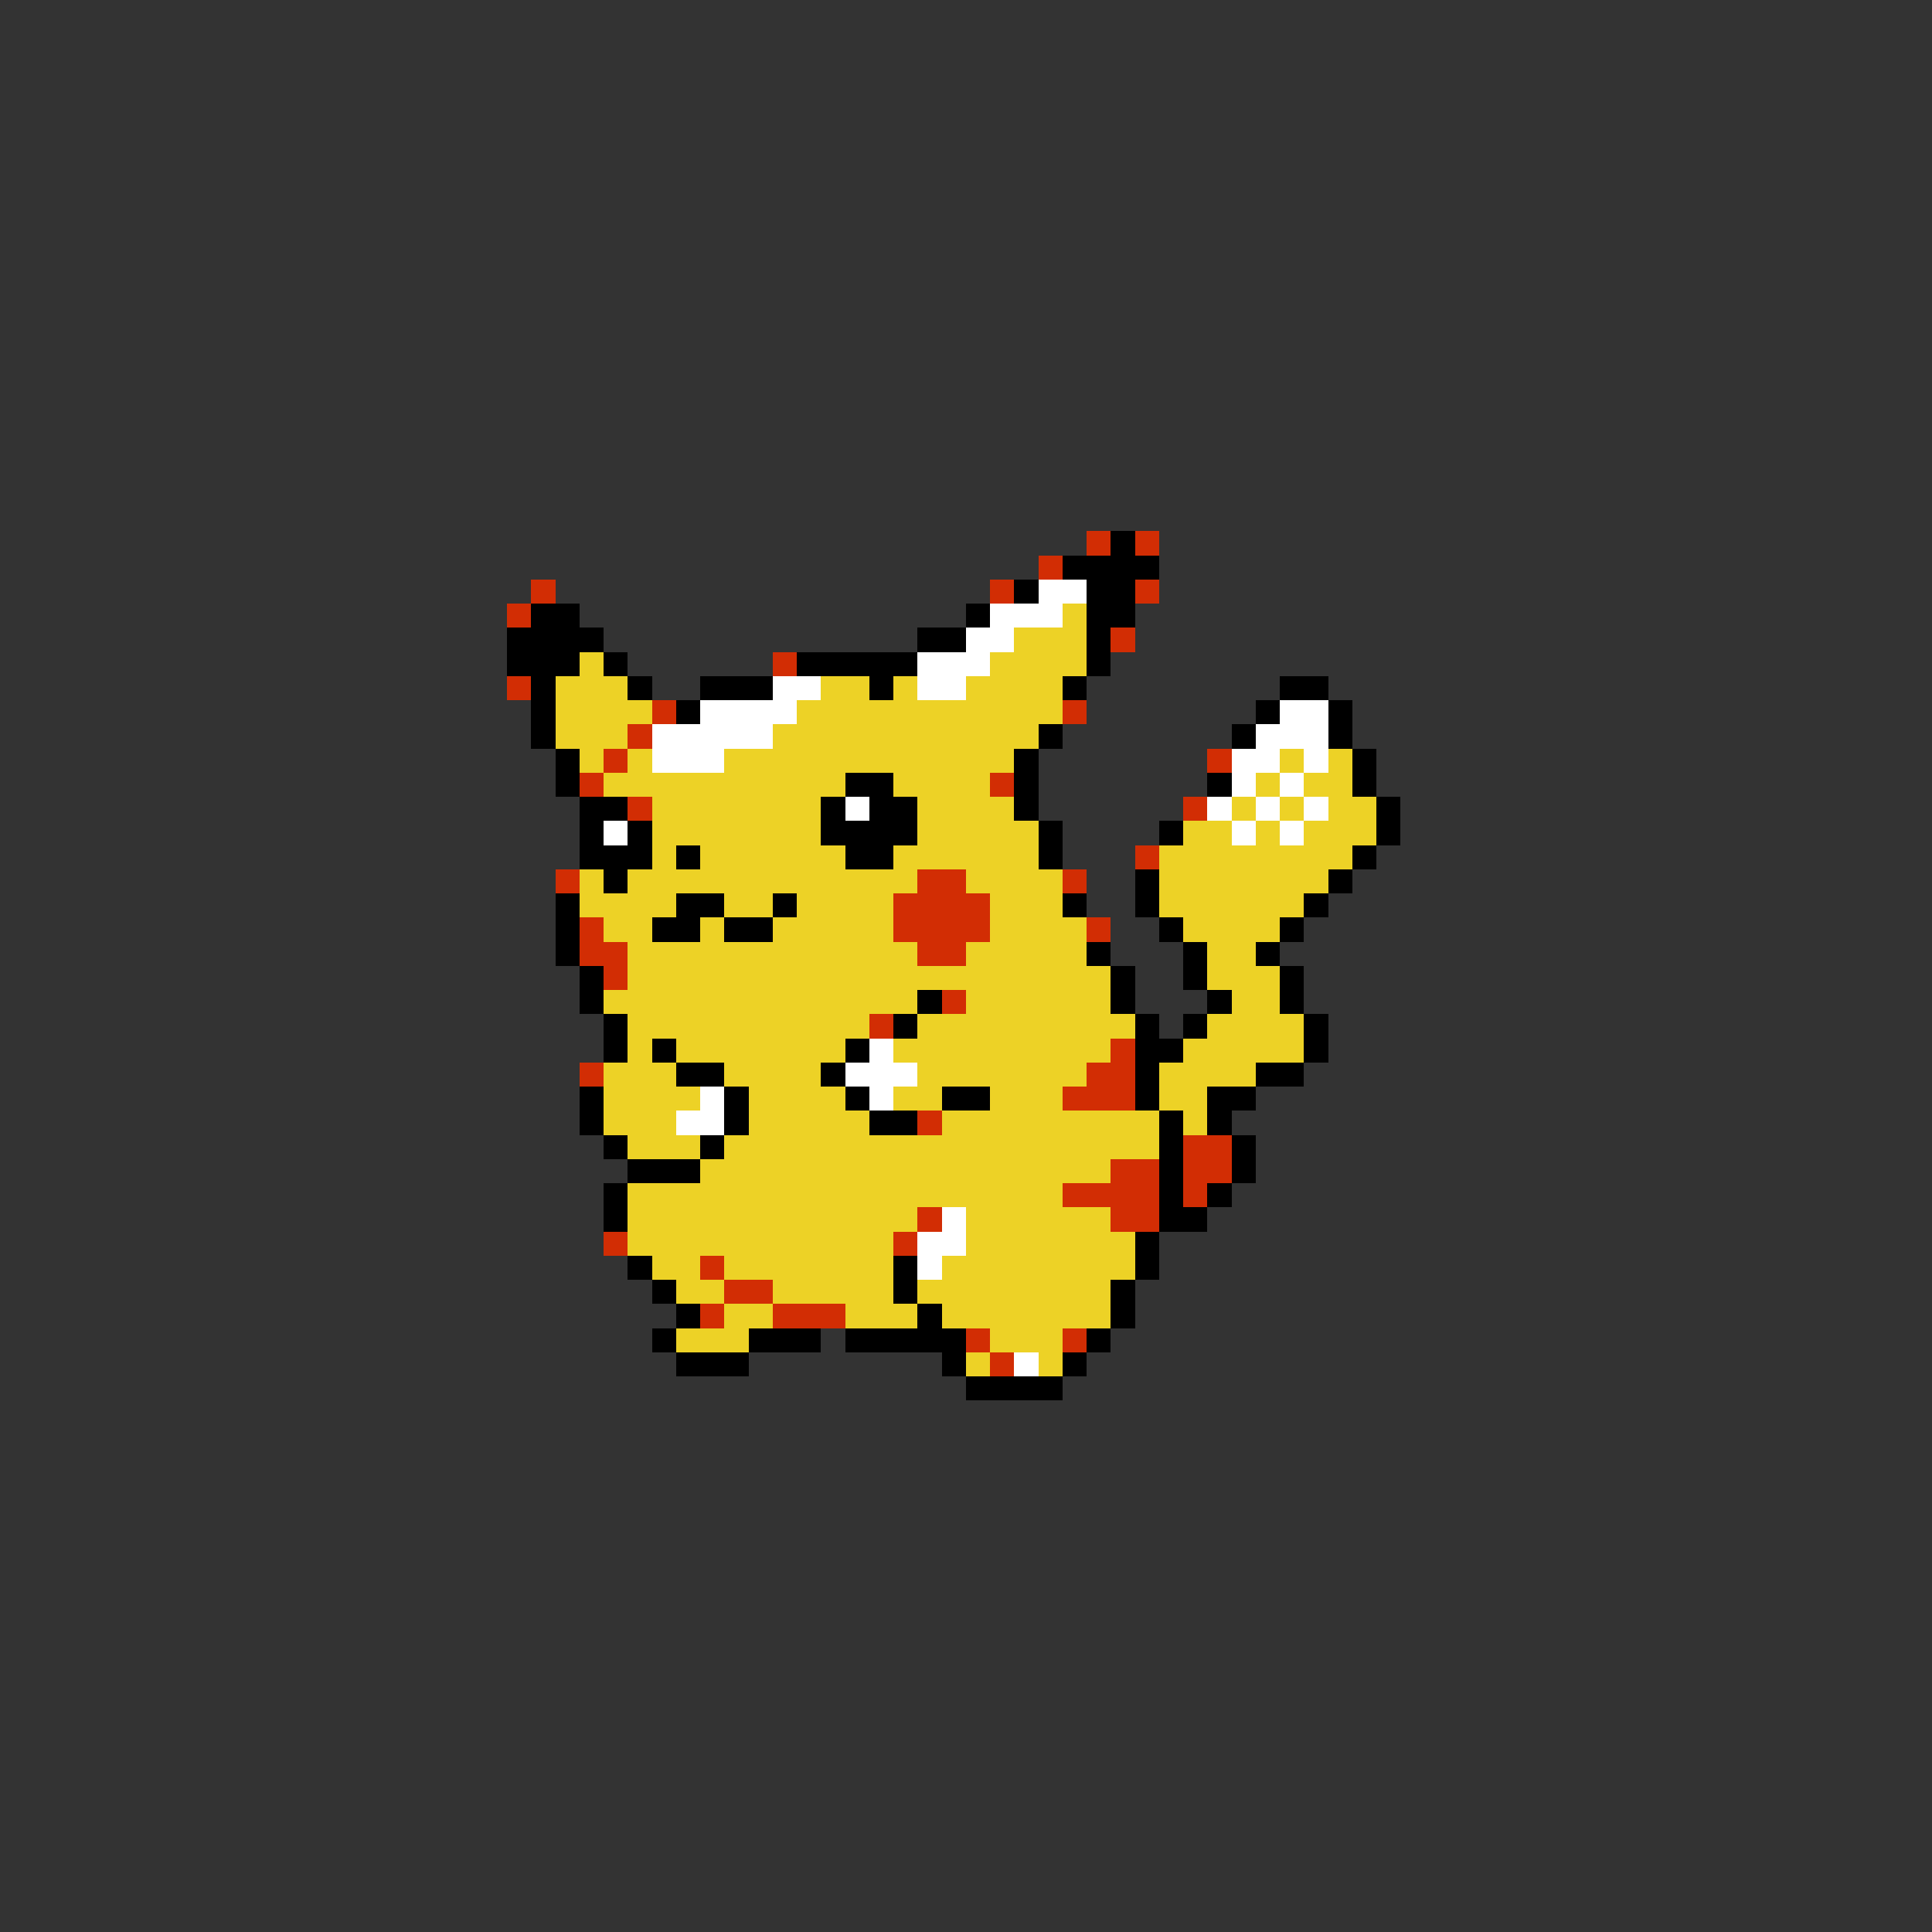 <svg xmlns="http://www.w3.org/2000/svg" viewBox="0 -0.5 80 80" shape-rendering="crispEdges">
<rect x="0" y="-0.5" width="80" height="80" fill="#333333" stroke="none"/>
<path stroke="#d22d04" d="M45 22h1M47 22h1M43 23h1M22 24h1M41 24h1M47 24h1M21 25h1M46 26h1M32 27h1M21 28h1M27 29h1M44 29h1M26 30h1M25 31h1M50 31h1M24 32h1M41 32h1M26 33h1M49 33h1M47 35h1M23 36h1M38 36h2M44 36h1M37 37h4M24 38h1M37 38h4M45 38h1M24 39h2M38 39h2M25 40h1M39 41h1M36 42h1M46 43h1M24 44h1M45 44h2M44 45h3M38 46h1M49 47h2M46 48h2M49 48h2M44 49h4M49 49h1M38 50h1M46 50h2M25 51h1M37 51h1M29 52h1M30 53h2M29 54h1M32 54h3M40 55h1M44 55h1M41 56h1" />
<path stroke="#000000" d="M46 22h1M44 23h4M42 24h1M45 24h2M22 25h2M40 25h1M45 25h2M21 26h4M38 26h2M45 26h1M21 27h3M25 27h1M33 27h5M45 27h1M22 28h1M26 28h1M29 28h3M36 28h1M44 28h1M53 28h2M22 29h1M28 29h1M52 29h1M55 29h1M22 30h1M43 30h1M51 30h1M55 30h1M23 31h1M42 31h1M56 31h1M23 32h1M35 32h2M42 32h1M50 32h1M56 32h1M24 33h2M34 33h1M36 33h2M42 33h1M57 33h1M24 34h1M26 34h1M34 34h4M43 34h1M48 34h1M57 34h1M24 35h3M28 35h1M35 35h2M43 35h1M56 35h1M25 36h1M47 36h1M55 36h1M23 37h1M28 37h2M32 37h1M44 37h1M47 37h1M54 37h1M23 38h1M27 38h2M30 38h2M48 38h1M53 38h1M23 39h1M45 39h1M49 39h1M52 39h1M24 40h1M46 40h1M49 40h1M53 40h1M24 41h1M38 41h1M46 41h1M50 41h1M53 41h1M25 42h1M37 42h1M47 42h1M49 42h1M54 42h1M25 43h1M27 43h1M35 43h1M47 43h2M54 43h1M28 44h2M34 44h1M47 44h1M52 44h2M24 45h1M30 45h1M35 45h1M39 45h2M47 45h1M50 45h2M24 46h1M30 46h1M36 46h2M48 46h1M50 46h1M25 47h1M29 47h1M48 47h1M51 47h1M26 48h3M48 48h1M51 48h1M25 49h1M48 49h1M50 49h1M25 50h1M48 50h2M47 51h1M26 52h1M37 52h1M47 52h1M27 53h1M37 53h1M46 53h1M28 54h1M38 54h1M46 54h1M27 55h1M31 55h3M35 55h5M45 55h1M28 56h3M39 56h1M44 56h1M40 57h4" />
<path stroke="#ffffff" d="M43 24h2M41 25h3M40 26h2M38 27h3M32 28h2M38 28h2M29 29h4M53 29h2M27 30h5M52 30h3M27 31h3M51 31h2M54 31h1M51 32h1M53 32h1M35 33h1M50 33h1M52 33h1M54 33h1M25 34h1M51 34h1M53 34h1M36 43h1M35 44h3M29 45h1M36 45h1M28 46h2M39 50h1M38 51h2M38 52h1M42 56h1" />
<path stroke="#edd226" d="M44 25h1M42 26h3M24 27h1M41 27h4M23 28h3M34 28h2M37 28h1M40 28h4M23 29h4M33 29h11M23 30h3M32 30h11M24 31h1M26 31h1M30 31h12M53 31h1M55 31h1M25 32h10M37 32h4M52 32h1M54 32h2M27 33h7M38 33h4M51 33h1M53 33h1M55 33h2M27 34h7M38 34h5M49 34h2M52 34h1M54 34h3M27 35h1M29 35h6M37 35h6M48 35h8M24 36h1M26 36h12M40 36h4M48 36h7M24 37h4M30 37h2M33 37h4M41 37h3M48 37h6M25 38h2M29 38h1M32 38h5M41 38h4M49 38h4M26 39h12M40 39h5M50 39h2M26 40h20M50 40h3M25 41h13M40 41h6M51 41h2M26 42h10M38 42h9M50 42h4M26 43h1M28 43h7M37 43h9M49 43h5M25 44h3M30 44h4M38 44h7M48 44h4M25 45h4M31 45h4M37 45h2M41 45h3M48 45h2M25 46h3M31 46h5M39 46h9M49 46h1M26 47h3M30 47h18M29 48h17M26 49h18M26 50h12M40 50h6M26 51h11M40 51h7M27 52h2M30 52h7M39 52h8M28 53h2M32 53h5M38 53h8M30 54h2M35 54h3M39 54h7M28 55h3M41 55h3M40 56h1M43 56h1" />
</svg>